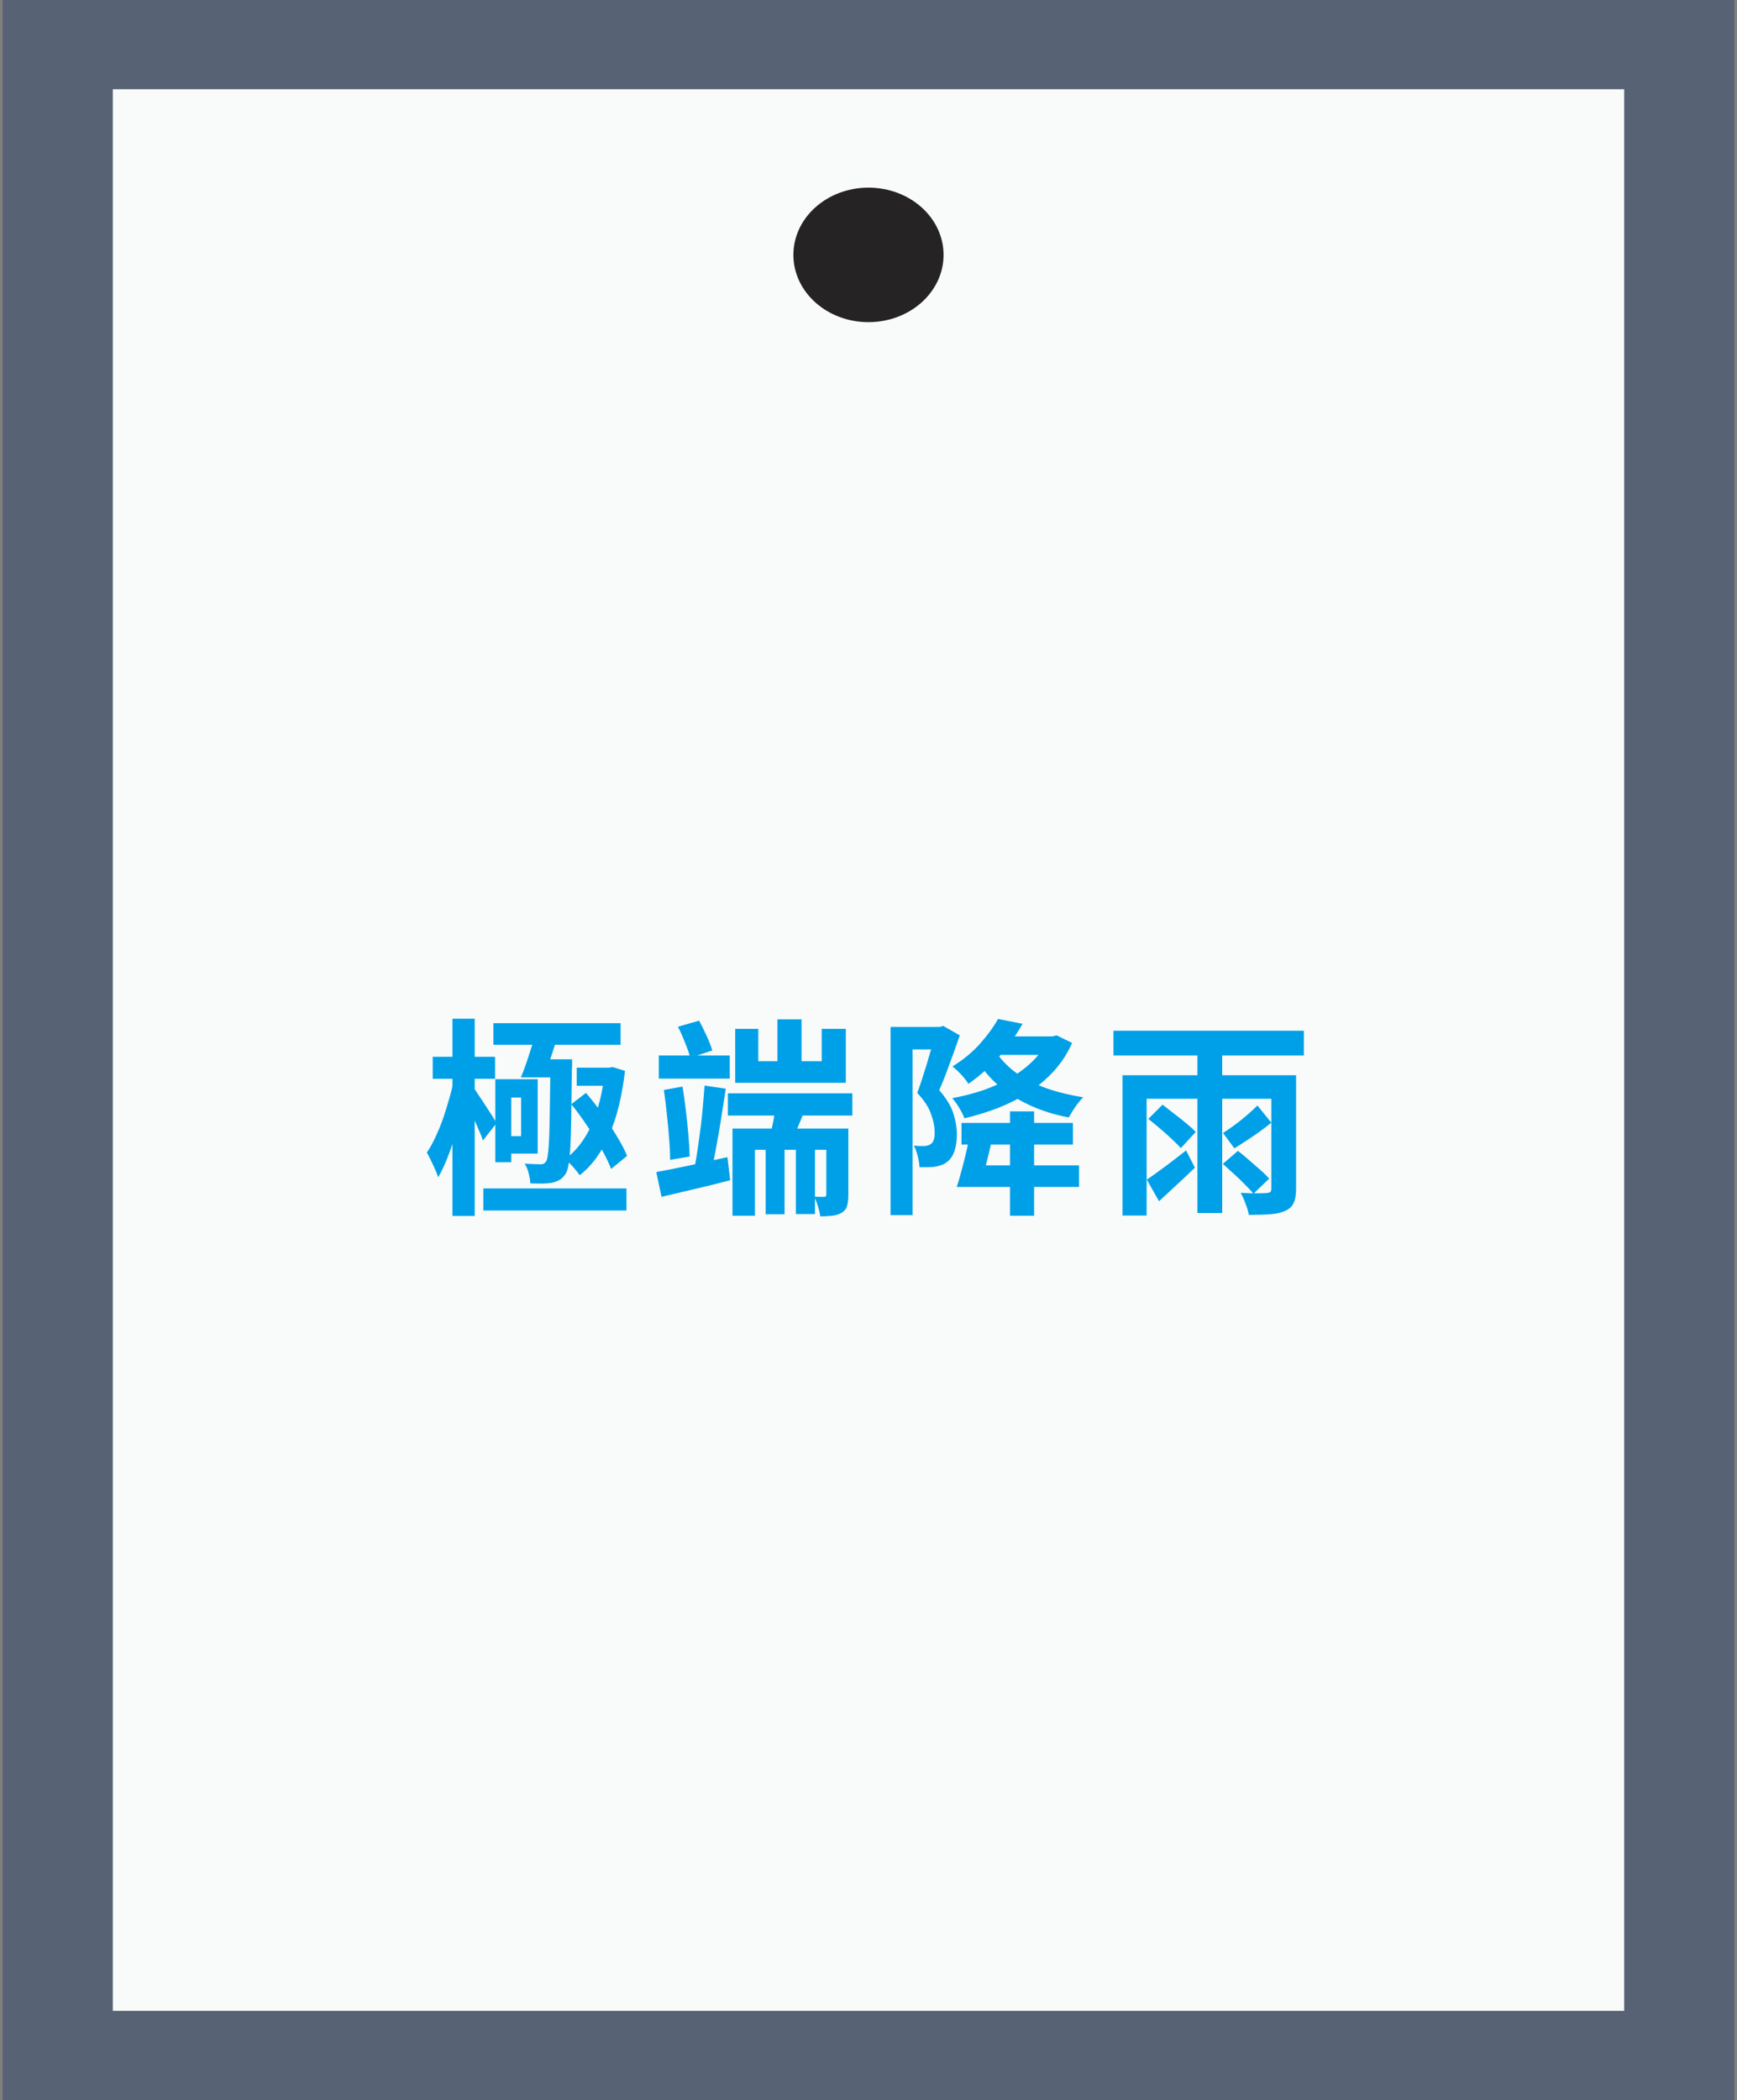 <svg width="331" height="400" viewBox="0 0 331 400" fill="none" xmlns="http://www.w3.org/2000/svg">
<rect x="0" y="0" width="331" height="400" fill="#808080" stroke="none"/>
<rect width="330" height="400" transform="translate(0.5)" fill="#576275"/>
<path d="M309.5 17H21.5V383H309.5V17Z" fill="#F8FBF9"/>
<path d="M179.803 48.549C179.803 41.474 173.397 35.739 165.495 35.739C157.593 35.739 151.187 41.474 151.187 48.549C151.187 55.624 157.593 61.359 165.495 61.359C173.397 61.359 179.803 55.624 179.803 48.549Z" fill="#262324"/>
<path d="M82.46 201.28H94.34V205.48H82.46V201.28ZM86.22 194.04H90.46V231.6H86.22V194.04ZM86.66 204.76L89.1 205.84C88.833 207.413 88.513 209.067 88.14 210.8C87.767 212.507 87.34 214.187 86.86 215.84C86.38 217.493 85.847 219.053 85.26 220.52C84.7 221.96 84.113 223.2 83.5 224.24C83.367 223.787 83.167 223.28 82.9 222.72C82.66 222.133 82.393 221.56 82.1 221C81.833 220.413 81.58 219.92 81.34 219.52C81.927 218.667 82.487 217.653 83.02 216.48C83.58 215.307 84.087 214.053 84.54 212.72C84.993 211.36 85.407 210 85.78 208.64C86.153 207.28 86.447 205.987 86.66 204.76ZM90.18 207.08C90.393 207.347 90.7 207.8 91.1 208.44C91.527 209.053 91.98 209.733 92.46 210.48C92.94 211.2 93.38 211.88 93.78 212.52C94.18 213.16 94.46 213.627 94.62 213.92L92.02 217.24C91.86 216.68 91.607 216.027 91.26 215.28C90.94 214.507 90.593 213.72 90.22 212.92C89.847 212.093 89.487 211.32 89.14 210.6C88.793 209.88 88.5 209.293 88.26 208.84L90.18 207.08ZM109.9 203.36H116.26V206.8H109.9V203.36ZM108.86 210.32L111.66 208.16C112.727 209.387 113.767 210.72 114.78 212.16C115.793 213.6 116.713 215.013 117.54 216.4C118.393 217.787 119.047 219.04 119.5 220.16L116.46 222.64C116.007 221.493 115.38 220.2 114.58 218.76C113.78 217.32 112.873 215.867 111.86 214.4C110.873 212.907 109.873 211.547 108.86 210.32ZM94.38 205.56H100.7V209.04H97.42V221.36H94.38V205.56ZM115.26 203.36H116.02L116.74 203.24L119.1 203.96C118.54 208.813 117.527 212.907 116.06 216.24C114.593 219.573 112.727 222.107 110.46 223.84C110.273 223.547 110.007 223.2 109.66 222.8C109.34 222.4 108.993 222.013 108.62 221.64C108.273 221.267 107.953 220.987 107.66 220.8C109.74 219.28 111.42 217.12 112.7 214.32C113.98 211.493 114.833 208.08 115.26 204.08V203.36ZM92.1 226.36H119.38V230.56H92.1V226.36ZM94.02 194.88H118.26V199H94.02V194.88ZM102.5 201.76H106.38V205.2H101.42L102.5 201.76ZM104.9 201.76H109.02C109.02 201.76 109.02 201.88 109.02 202.12C109.02 202.333 109.02 202.587 109.02 202.88C109.02 203.147 109.007 203.373 108.98 203.56C108.927 207 108.887 209.92 108.86 212.32C108.833 214.72 108.78 216.693 108.7 218.24C108.62 219.76 108.5 220.947 108.34 221.8C108.207 222.627 108.02 223.227 107.78 223.6C107.407 224.133 107.007 224.52 106.58 224.76C106.18 224.973 105.713 225.147 105.18 225.28C104.673 225.36 104.06 225.413 103.34 225.44C102.62 225.44 101.86 225.427 101.06 225.4C101.033 224.84 100.927 224.2 100.74 223.48C100.553 222.733 100.3 222.12 99.98 221.64C100.62 221.667 101.193 221.693 101.7 221.72C102.233 221.747 102.66 221.76 102.98 221.76C103.247 221.76 103.46 221.72 103.62 221.64C103.78 221.56 103.94 221.4 104.1 221.16C104.233 220.92 104.34 220.44 104.42 219.72C104.527 218.973 104.607 217.893 104.66 216.48C104.713 215.04 104.753 213.187 104.78 210.92C104.807 208.653 104.847 205.88 104.9 202.6V201.76ZM102.18 196.52H106.54C106.087 197.987 105.593 199.52 105.06 201.12C104.553 202.72 104.073 204.08 103.62 205.2H99.26C99.767 204 100.273 202.6 100.78 201C101.313 199.4 101.78 197.907 102.18 196.52ZM99.3 205.56H102.46V219.72H95.02V216.4H99.3V205.56ZM138.7 208.24H162.42V212.48H138.7V208.24ZM145.9 216.56H149.5V231.28H145.9V216.56ZM151.66 216.56H155.3V231.24H151.66V216.56ZM148.14 194.16H152.74V204.56H148.14V194.16ZM139.58 214.96H159.82V219H143.86V231.56H139.58V214.96ZM157.46 214.96H161.66V227.56C161.66 228.44 161.58 229.147 161.42 229.68C161.26 230.24 160.913 230.68 160.38 231C159.847 231.293 159.247 231.48 158.58 231.56C157.94 231.64 157.18 231.68 156.3 231.68C156.247 231.12 156.1 230.48 155.86 229.76C155.647 229.04 155.407 228.427 155.14 227.92C155.54 227.947 155.927 227.96 156.3 227.96C156.673 227.96 156.927 227.96 157.06 227.96C157.327 227.96 157.46 227.813 157.46 227.52V214.96ZM147.94 209.72L153.58 210.96C153.047 212.213 152.527 213.467 152.02 214.72C151.54 215.947 151.1 217 150.7 217.88L146.62 216.68C146.913 215.667 147.18 214.52 147.42 213.24C147.66 211.933 147.833 210.76 147.94 209.72ZM140.1 195.96H144.5V202.12H156.58V195.96H161.18V206.24H140.1V195.96ZM125.54 201.04H139.06V205.44H125.54V201.04ZM125.06 223.24C126.82 222.92 128.9 222.507 131.3 222C133.727 221.467 136.167 220.933 138.62 220.4L139.14 224.8C136.9 225.387 134.633 225.947 132.34 226.48C130.047 227.013 127.953 227.507 126.06 227.96L125.06 223.24ZM126.5 207.6L130.06 206.96C130.3 208.4 130.513 209.92 130.7 211.52C130.887 213.093 131.047 214.64 131.18 216.16C131.313 217.68 131.393 219.053 131.42 220.28L127.7 220.92C127.7 219.693 127.633 218.32 127.5 216.8C127.393 215.253 127.247 213.68 127.06 212.08C126.9 210.48 126.713 208.987 126.5 207.6ZM134.26 206.76L138.3 207.36C138.113 208.693 137.9 210.067 137.66 211.48C137.447 212.893 137.22 214.307 136.98 215.72C136.74 217.107 136.5 218.427 136.26 219.68C136.047 220.933 135.807 222.067 135.54 223.08L132.34 222.4C132.553 221.36 132.753 220.2 132.94 218.92C133.127 217.613 133.313 216.253 133.5 214.84C133.687 213.4 133.833 212 133.94 210.64C134.073 209.253 134.18 207.96 134.26 206.76ZM129.18 195.56L133.22 194.4C133.7 195.28 134.18 196.253 134.66 197.32C135.14 198.36 135.5 199.28 135.74 200.08L131.54 201.48C131.327 200.653 130.993 199.693 130.54 198.6C130.113 197.48 129.66 196.467 129.18 195.56ZM189.9 197.4H200.5V200.92H189.9V197.4ZM184.3 221.96H205.62V226.08H184.3V221.96ZM199.7 197.4H200.58L201.34 197.2L204.3 198.64C203.42 200.64 202.273 202.413 200.86 203.96C199.447 205.507 197.847 206.867 196.06 208.04C194.273 209.187 192.34 210.173 190.26 211C188.207 211.8 186.047 212.467 183.78 213C183.567 212.413 183.233 211.747 182.78 211C182.327 210.253 181.887 209.64 181.46 209.16C183.513 208.787 185.487 208.28 187.38 207.64C189.273 206.973 191.02 206.173 192.62 205.24C194.247 204.307 195.66 203.24 196.86 202.04C198.087 200.813 199.033 199.467 199.7 198V197.4ZM189.9 200.52C190.887 201.987 192.18 203.293 193.78 204.44C195.407 205.56 197.287 206.507 199.42 207.28C201.58 208.027 203.913 208.6 206.42 209C206.127 209.267 205.793 209.64 205.42 210.12C205.073 210.573 204.74 211.053 204.42 211.56C204.127 212.04 203.873 212.467 203.66 212.84C200.993 212.333 198.553 211.573 196.34 210.56C194.127 209.547 192.153 208.32 190.42 206.88C188.713 205.413 187.26 203.72 186.06 201.8L189.9 200.52ZM192.46 211.68H197.06V231.56H192.46V211.68ZM190.18 194.08L194.86 195C193.687 197.08 192.26 199.093 190.58 201.04C188.927 202.96 186.913 204.76 184.54 206.44C184.327 206.093 184.047 205.707 183.7 205.28C183.353 204.853 182.98 204.453 182.58 204.08C182.18 203.68 181.82 203.36 181.5 203.12C183.58 201.84 185.34 200.387 186.78 198.76C188.22 197.133 189.353 195.573 190.18 194.08ZM169.7 195.6H179.1V199.88H173.9V231.44H169.7V195.6ZM178.26 195.6H179.06L179.74 195.4L182.9 197.2C182.313 198.907 181.673 200.693 180.98 202.56C180.313 204.427 179.647 206.12 178.98 207.64C180.367 209.24 181.273 210.747 181.7 212.16C182.127 213.547 182.34 214.84 182.34 216.04C182.34 217.32 182.18 218.4 181.86 219.28C181.567 220.16 181.087 220.853 180.42 221.36C180.1 221.6 179.74 221.787 179.34 221.92C178.94 222.053 178.513 222.16 178.06 222.24C177.66 222.293 177.207 222.32 176.7 222.32C176.22 222.32 175.727 222.32 175.22 222.32C175.193 221.76 175.087 221.08 174.9 220.28C174.713 219.48 174.46 218.787 174.14 218.2C174.54 218.227 174.9 218.253 175.22 218.28C175.54 218.28 175.833 218.28 176.1 218.28C176.633 218.253 177.047 218.133 177.34 217.92C177.607 217.76 177.807 217.48 177.94 217.08C178.073 216.653 178.127 216.133 178.1 215.52C178.1 214.56 177.873 213.453 177.42 212.2C176.993 210.92 176.113 209.573 174.78 208.16C175.233 206.987 175.673 205.693 176.1 204.28C176.553 202.867 176.967 201.493 177.34 200.16C177.713 198.827 178.02 197.733 178.26 196.88V195.6ZM184.66 216.88L188.98 217.32C188.767 218.28 188.527 219.307 188.26 220.4C187.993 221.467 187.727 222.493 187.46 223.48C187.22 224.467 186.98 225.333 186.74 226.08H182.3C182.593 225.253 182.873 224.32 183.14 223.28C183.433 222.24 183.713 221.16 183.98 220.04C184.247 218.92 184.473 217.867 184.66 216.88ZM183.22 213.88H204.46V218H183.22V213.88ZM228.18 199.56H232.9V231.04H228.18V199.56ZM213.9 204.8H244.14V209.28H218.5V231.52H213.9V204.8ZM242.26 204.8H246.98V226.48C246.98 227.627 246.82 228.52 246.5 229.16C246.207 229.8 245.673 230.293 244.9 230.64C244.127 230.987 243.167 231.2 242.02 231.28C240.873 231.36 239.527 231.4 237.98 231.4C237.873 230.787 237.66 230.067 237.34 229.24C237.047 228.44 236.74 227.76 236.42 227.2C237.087 227.227 237.753 227.253 238.42 227.28C239.087 227.28 239.687 227.28 240.22 227.28C240.78 227.253 241.153 227.24 241.34 227.24C241.687 227.213 241.927 227.147 242.06 227.04C242.193 226.933 242.26 226.733 242.26 226.44V204.8ZM212.18 196.32H248.46V201.04H212.18V196.32ZM218.54 224.68C219.447 224.067 220.567 223.267 221.9 222.28C223.26 221.267 224.633 220.213 226.02 219.12L227.7 222.4C226.58 223.493 225.42 224.587 224.22 225.68C223.047 226.773 221.927 227.813 220.86 228.8L218.54 224.68ZM218.82 213.12L221.54 210.4C222.207 210.907 222.94 211.48 223.74 212.12C224.567 212.733 225.34 213.347 226.06 213.96C226.807 214.573 227.407 215.12 227.86 215.6L225.02 218.68C224.567 218.173 223.993 217.6 223.3 216.96C222.607 216.293 221.86 215.627 221.06 214.96C220.287 214.293 219.54 213.68 218.82 213.12ZM239.62 210.56L242.26 213.84C241.54 214.427 240.753 215.027 239.9 215.64C239.073 216.227 238.247 216.787 237.42 217.32C236.62 217.853 235.887 218.32 235.22 218.72L233.06 215.8C233.727 215.373 234.46 214.867 235.26 214.28C236.06 213.693 236.847 213.067 237.62 212.4C238.393 211.733 239.06 211.12 239.62 210.56ZM233.02 221.68L235.9 219.2C236.567 219.707 237.273 220.293 238.02 220.96C238.767 221.6 239.487 222.227 240.18 222.84C240.873 223.453 241.433 224 241.86 224.48L238.86 227.36C238.46 226.88 237.927 226.307 237.26 225.64C236.593 224.947 235.887 224.267 235.14 223.6C234.393 222.907 233.687 222.267 233.02 221.68Z" fill="#00A0E9"/>
</svg>
